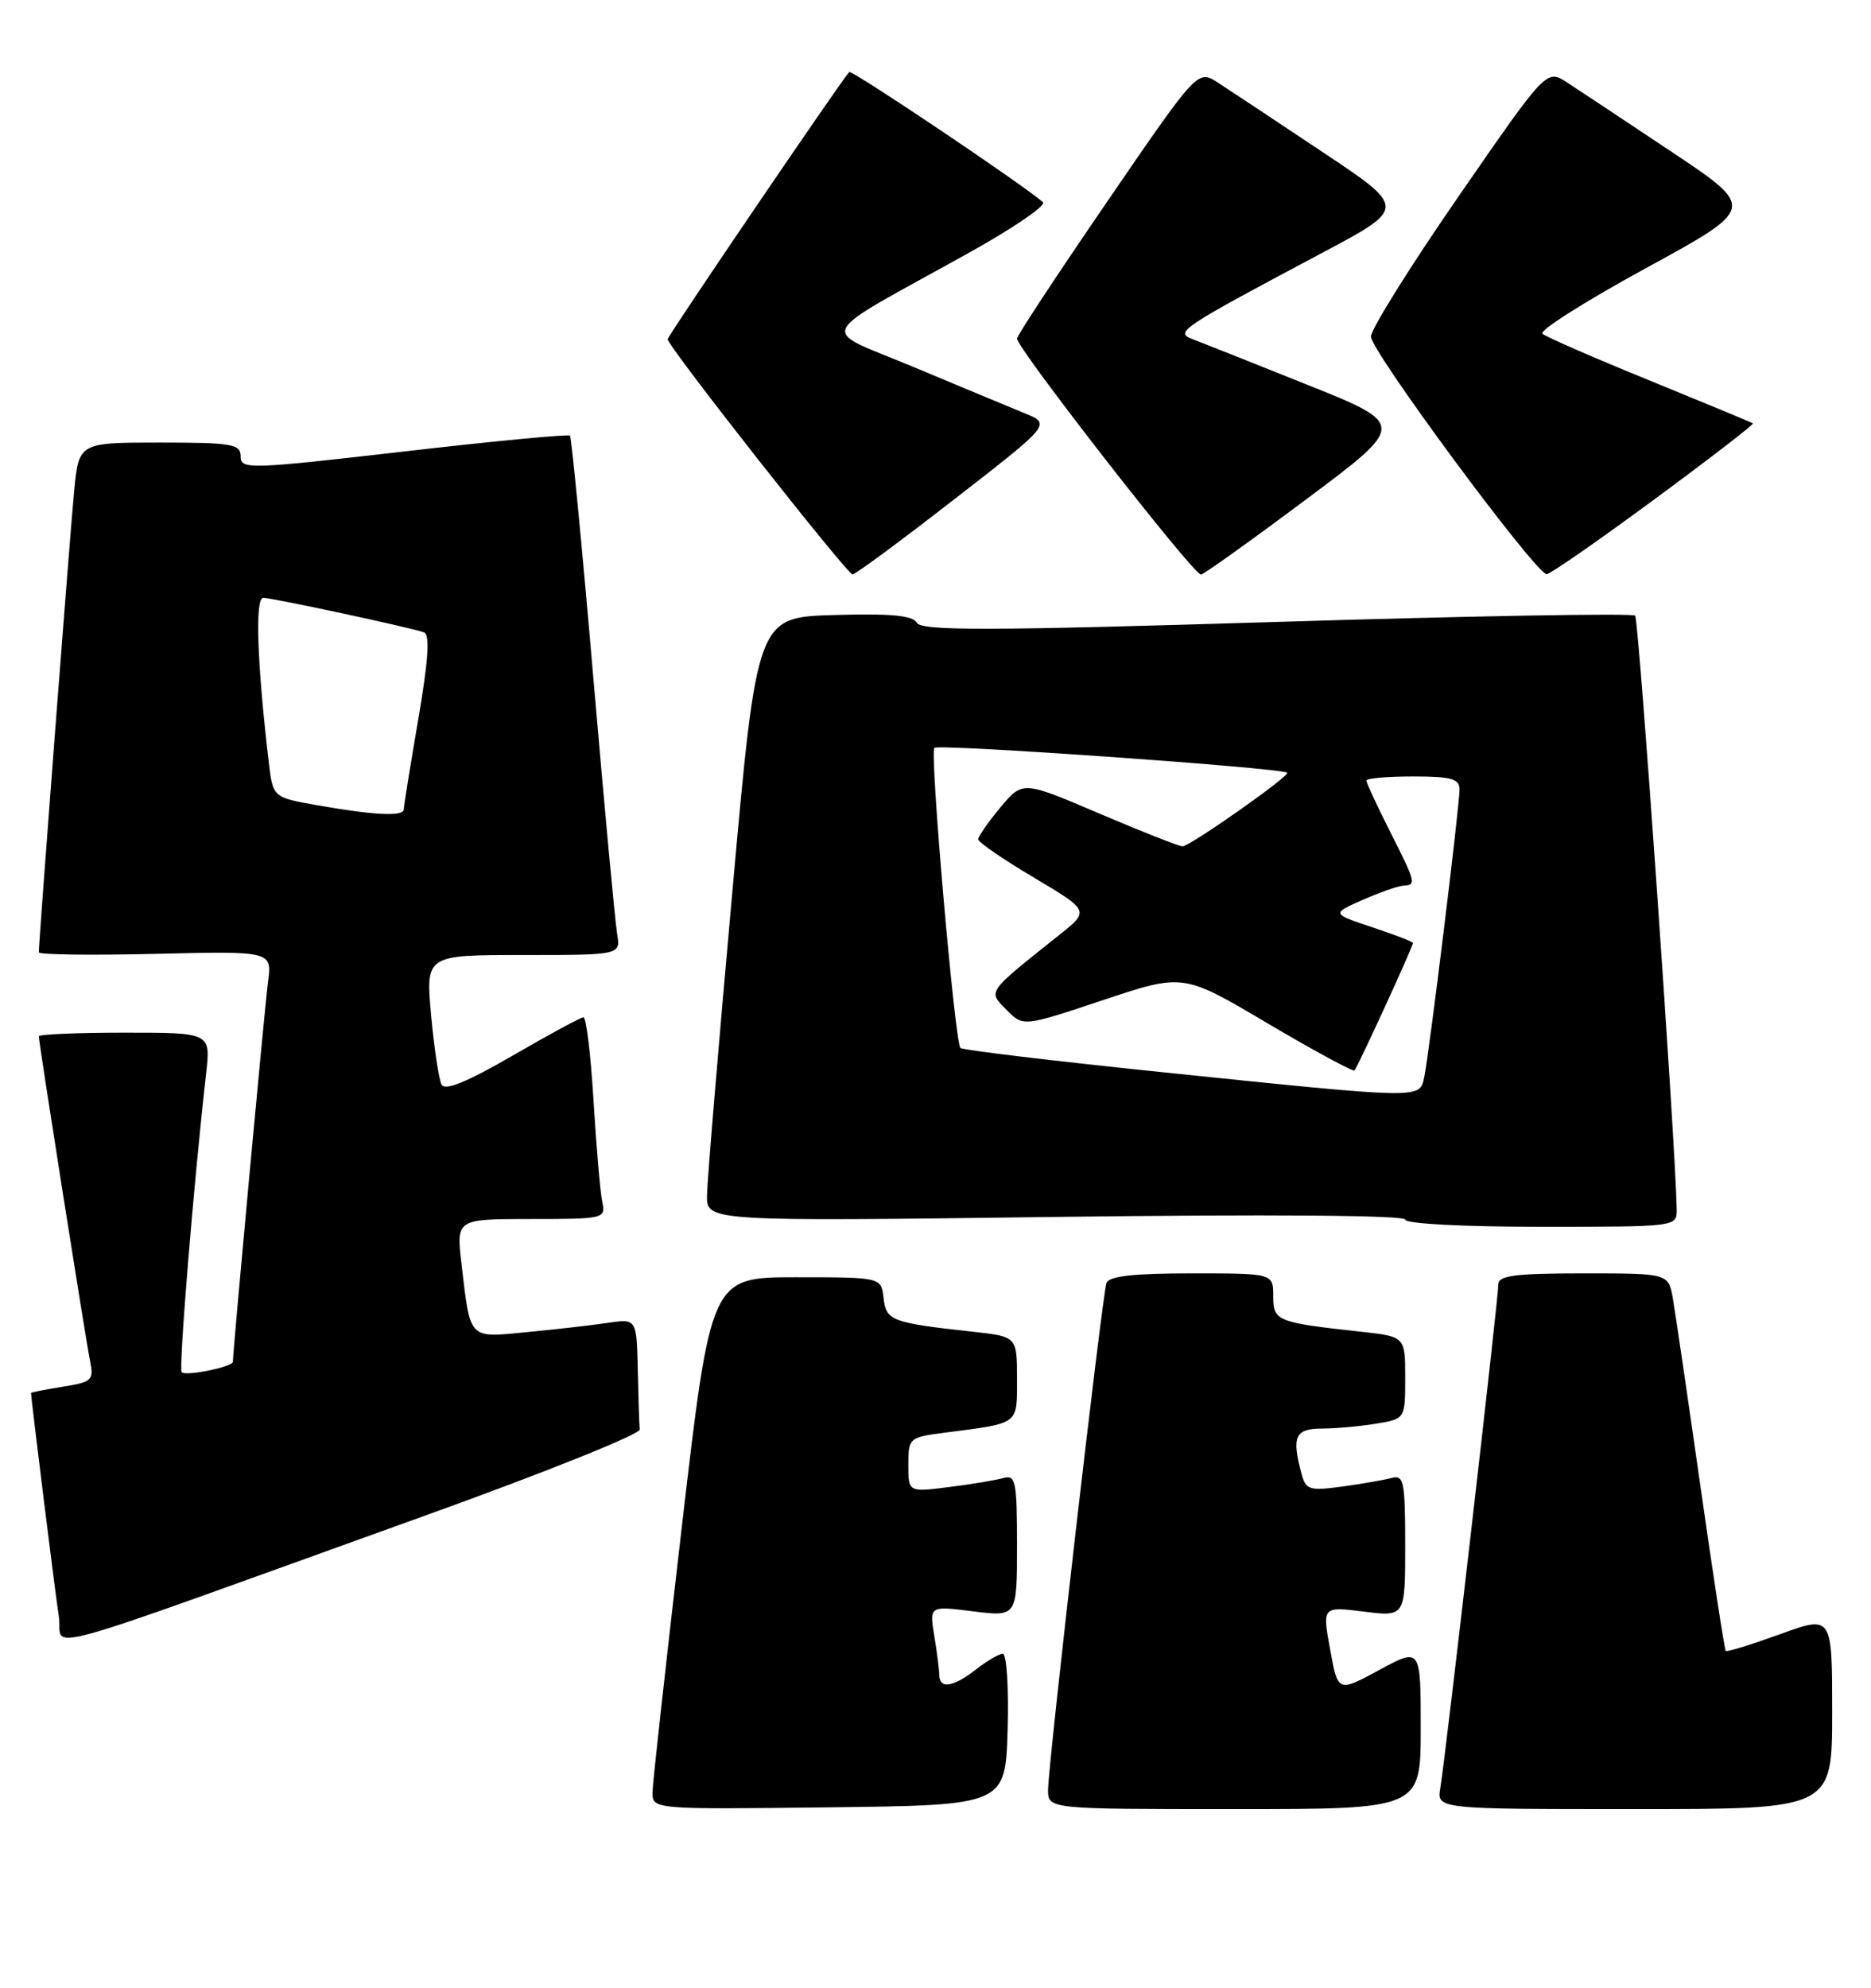 <?xml version="1.0" encoding="UTF-8" standalone="no"?>
<!DOCTYPE svg PUBLIC "-//W3C//DTD SVG 1.1//EN" "http://www.w3.org/Graphics/SVG/1.1/DTD/svg11.dtd" >
<svg xmlns="http://www.w3.org/2000/svg" xmlns:xlink="http://www.w3.org/1999/xlink" version="1.1" viewBox="0 0 241 256">
 <g >
 <path fill="currentColor"
d=" M 129.79 222.75 C 129.94 217.39 129.67 213.00 129.17 213.00 C 128.68 213.00 127.13 213.90 125.73 215.00 C 122.83 217.28 121.01 217.57 120.99 215.75 C 120.98 215.06 120.69 212.77 120.34 210.66 C 119.71 206.82 119.71 206.82 125.35 207.53 C 131.00 208.23 131.00 208.23 131.00 199.05 C 131.00 190.78 130.83 189.91 129.25 190.36 C 128.29 190.63 125.14 191.16 122.25 191.52 C 117.00 192.19 117.00 192.19 117.00 188.66 C 117.00 185.19 117.10 185.11 121.75 184.51 C 131.40 183.26 131.00 183.55 131.00 177.55 C 131.00 172.14 131.00 172.14 125.25 171.51 C 114.82 170.36 114.15 170.11 113.81 167.18 C 113.50 164.50 113.50 164.50 102.54 164.50 C 91.57 164.50 91.57 164.50 87.84 196.50 C 85.79 214.10 84.08 229.52 84.05 230.77 C 84.00 233.04 84.00 233.04 106.75 232.77 C 129.50 232.50 129.50 232.50 129.79 222.75 Z  M 183.00 222.60 C 183.00 212.19 183.00 212.19 177.66 215.08 C 172.33 217.97 172.33 217.97 171.33 212.43 C 170.32 206.90 170.32 206.90 175.66 207.56 C 181.00 208.23 181.00 208.23 181.00 199.05 C 181.00 190.79 180.82 189.91 179.25 190.35 C 178.29 190.61 175.42 191.11 172.88 191.46 C 168.65 192.03 168.20 191.89 167.64 189.79 C 166.36 185.02 166.82 184.00 170.25 183.99 C 172.04 183.98 175.19 183.70 177.25 183.36 C 181.00 182.74 181.00 182.74 181.00 177.44 C 181.00 172.14 181.00 172.14 175.25 171.51 C 164.42 170.32 164.00 170.14 164.00 166.92 C 164.00 164.00 164.00 164.00 153.47 164.00 C 145.93 164.00 142.82 164.36 142.52 165.25 C 141.96 166.91 135.00 227.33 135.00 230.52 C 135.00 233.00 135.00 233.00 159.00 233.00 C 183.00 233.00 183.00 233.00 183.00 222.60 Z  M 236.00 220.52 C 236.00 208.03 236.00 208.03 229.29 210.47 C 225.59 211.81 222.45 212.78 222.29 212.63 C 222.14 212.47 220.67 202.93 219.03 191.42 C 217.39 179.92 215.79 169.04 215.48 167.25 C 214.91 164.00 214.91 164.00 203.95 164.00 C 195.19 164.00 193.00 164.28 193.00 165.41 C 193.00 167.24 186.15 226.64 185.53 230.25 C 185.05 233.00 185.05 233.00 210.53 233.00 C 236.00 233.00 236.00 233.00 236.00 220.52 Z  M 55.00 195.11 C 70.12 189.67 82.45 184.72 82.40 184.11 C 82.34 183.50 82.23 180.04 82.15 176.41 C 82.00 169.82 82.00 169.82 78.25 170.38 C 76.19 170.69 71.51 171.22 67.85 171.57 C 60.27 172.30 60.61 172.65 59.44 162.75 C 58.77 157.00 58.77 157.00 68.40 157.00 C 77.87 157.00 78.03 156.96 77.57 154.75 C 77.31 153.51 76.81 147.66 76.45 141.75 C 76.10 135.84 75.51 131.01 75.15 131.02 C 74.79 131.03 70.68 133.26 66.01 135.97 C 60.16 139.35 57.32 140.52 56.88 139.69 C 56.53 139.04 55.92 135.01 55.53 130.75 C 54.83 123.00 54.83 123.00 67.39 123.00 C 79.95 123.00 79.95 123.00 79.49 120.25 C 79.23 118.74 77.84 103.78 76.40 87.00 C 74.96 70.22 73.61 56.33 73.42 56.11 C 73.22 55.90 63.59 56.81 52.03 58.15 C 32.07 60.45 31.00 60.48 31.00 58.79 C 31.00 57.19 29.92 57.00 20.58 57.00 C 10.16 57.00 10.16 57.00 9.55 63.25 C 9.02 68.75 5.00 121.18 5.00 122.65 C 5.00 122.96 11.76 123.05 20.02 122.85 C 35.05 122.49 35.05 122.49 34.52 126.49 C 34.08 129.85 30.00 173.97 30.00 175.38 C 30.00 176.04 23.95 177.28 23.40 176.73 C 22.99 176.33 24.96 152.26 26.55 138.25 C 27.14 133.00 27.14 133.00 16.07 133.00 C 9.98 133.00 5.00 133.21 5.00 133.47 C 5.00 134.29 11.02 172.40 11.59 175.23 C 12.11 177.77 11.87 178.00 8.07 178.60 C 5.83 178.96 4.00 179.32 4.00 179.41 C 4.00 180.15 7.13 205.36 7.58 208.20 C 8.24 212.44 2.36 214.06 55.00 195.11 Z  M 215.97 155.75 C 215.86 147.83 211.10 79.77 210.62 79.29 C 210.30 78.96 189.51 79.33 164.42 80.10 C 127.24 81.24 118.68 81.26 118.10 80.21 C 117.57 79.26 114.75 79.00 107.44 79.21 C 97.50 79.50 97.50 79.50 94.32 115.00 C 92.56 134.53 91.10 152.03 91.07 153.91 C 91.00 157.31 91.00 157.31 136.00 156.73 C 163.36 156.38 181.00 156.51 181.00 157.07 C 181.00 157.61 188.43 158.00 198.50 158.00 C 215.99 158.00 216.00 158.00 215.97 155.75 Z  M 122.95 64.28 C 135.41 54.61 135.41 54.61 131.95 53.21 C 130.05 52.43 123.63 49.76 117.68 47.27 C 105.32 42.09 104.45 43.88 124.84 32.54 C 130.53 29.37 134.81 26.45 134.34 26.04 C 131.79 23.79 109.71 8.96 109.39 9.28 C 108.46 10.21 86.00 43.25 86.00 43.69 C 86.00 44.59 109.13 74.00 109.82 73.98 C 110.19 73.97 116.10 69.61 122.95 64.28 Z  M 168.22 64.33 C 181.16 54.67 181.16 54.67 168.33 49.53 C 161.27 46.70 154.62 44.06 153.54 43.65 C 151.28 42.79 152.15 42.21 170.34 32.55 C 181.18 26.79 181.18 26.79 170.34 19.57 C 164.38 15.59 158.32 11.58 156.89 10.65 C 154.27 8.95 154.27 8.95 142.64 25.93 C 136.24 35.27 131.00 43.22 131.00 43.61 C 131.00 44.87 153.70 74.00 154.69 74.00 C 155.02 74.00 161.11 69.65 168.22 64.33 Z  M 213.02 64.37 C 220.20 59.08 225.95 54.65 225.79 54.53 C 225.63 54.41 219.65 51.93 212.50 49.01 C 205.35 46.10 199.13 43.39 198.68 42.98 C 198.22 42.58 204.23 38.78 212.02 34.53 C 226.18 26.80 226.18 26.80 215.34 19.57 C 209.38 15.59 203.31 11.57 201.85 10.62 C 199.20 8.90 199.20 8.90 187.94 25.20 C 181.74 34.16 176.63 42.33 176.59 43.34 C 176.50 45.11 197.75 73.84 199.22 73.95 C 199.62 73.98 205.83 69.67 213.02 64.37 Z  M 40.82 103.70 C 35.15 102.70 35.15 102.70 34.61 98.10 C 33.11 85.32 32.83 77.00 33.91 77.00 C 35.10 77.00 52.75 80.79 54.61 81.44 C 55.40 81.72 55.19 84.98 53.87 92.67 C 52.85 98.62 52.01 103.84 52.01 104.25 C 52.00 105.19 48.15 105.00 40.82 103.70 Z  M 149.80 138.10 C 135.67 136.64 123.93 135.23 123.71 134.97 C 122.97 134.10 119.74 96.93 120.35 96.32 C 120.88 95.78 165.04 98.89 165.80 99.52 C 166.24 99.88 153.28 109.00 152.32 109.00 C 151.87 109.00 147.05 107.10 141.61 104.78 C 131.73 100.56 131.73 100.56 128.86 103.99 C 127.29 105.88 126.00 107.73 126.00 108.10 C 126.00 108.47 129.23 110.69 133.18 113.03 C 140.35 117.30 140.35 117.30 136.46 120.40 C 127.00 127.95 127.23 127.61 129.65 130.06 C 131.79 132.24 131.79 132.24 142.10 128.80 C 152.41 125.36 152.41 125.36 163.26 131.79 C 169.24 135.32 174.28 138.05 174.47 137.86 C 174.87 137.46 182.00 121.92 182.00 121.46 C 182.00 121.29 179.64 120.38 176.75 119.42 C 171.51 117.67 171.51 117.67 175.50 115.91 C 177.70 114.94 180.06 114.11 180.75 114.07 C 182.46 113.97 182.41 113.75 179.00 107.00 C 177.35 103.73 176.00 100.82 176.00 100.53 C 176.00 100.24 178.70 100.00 182.00 100.00 C 186.93 100.00 188.00 100.30 188.00 101.66 C 188.00 103.85 184.07 135.84 183.45 138.75 C 182.84 141.55 183.33 141.56 149.80 138.10 Z "/>
</g>
</svg>